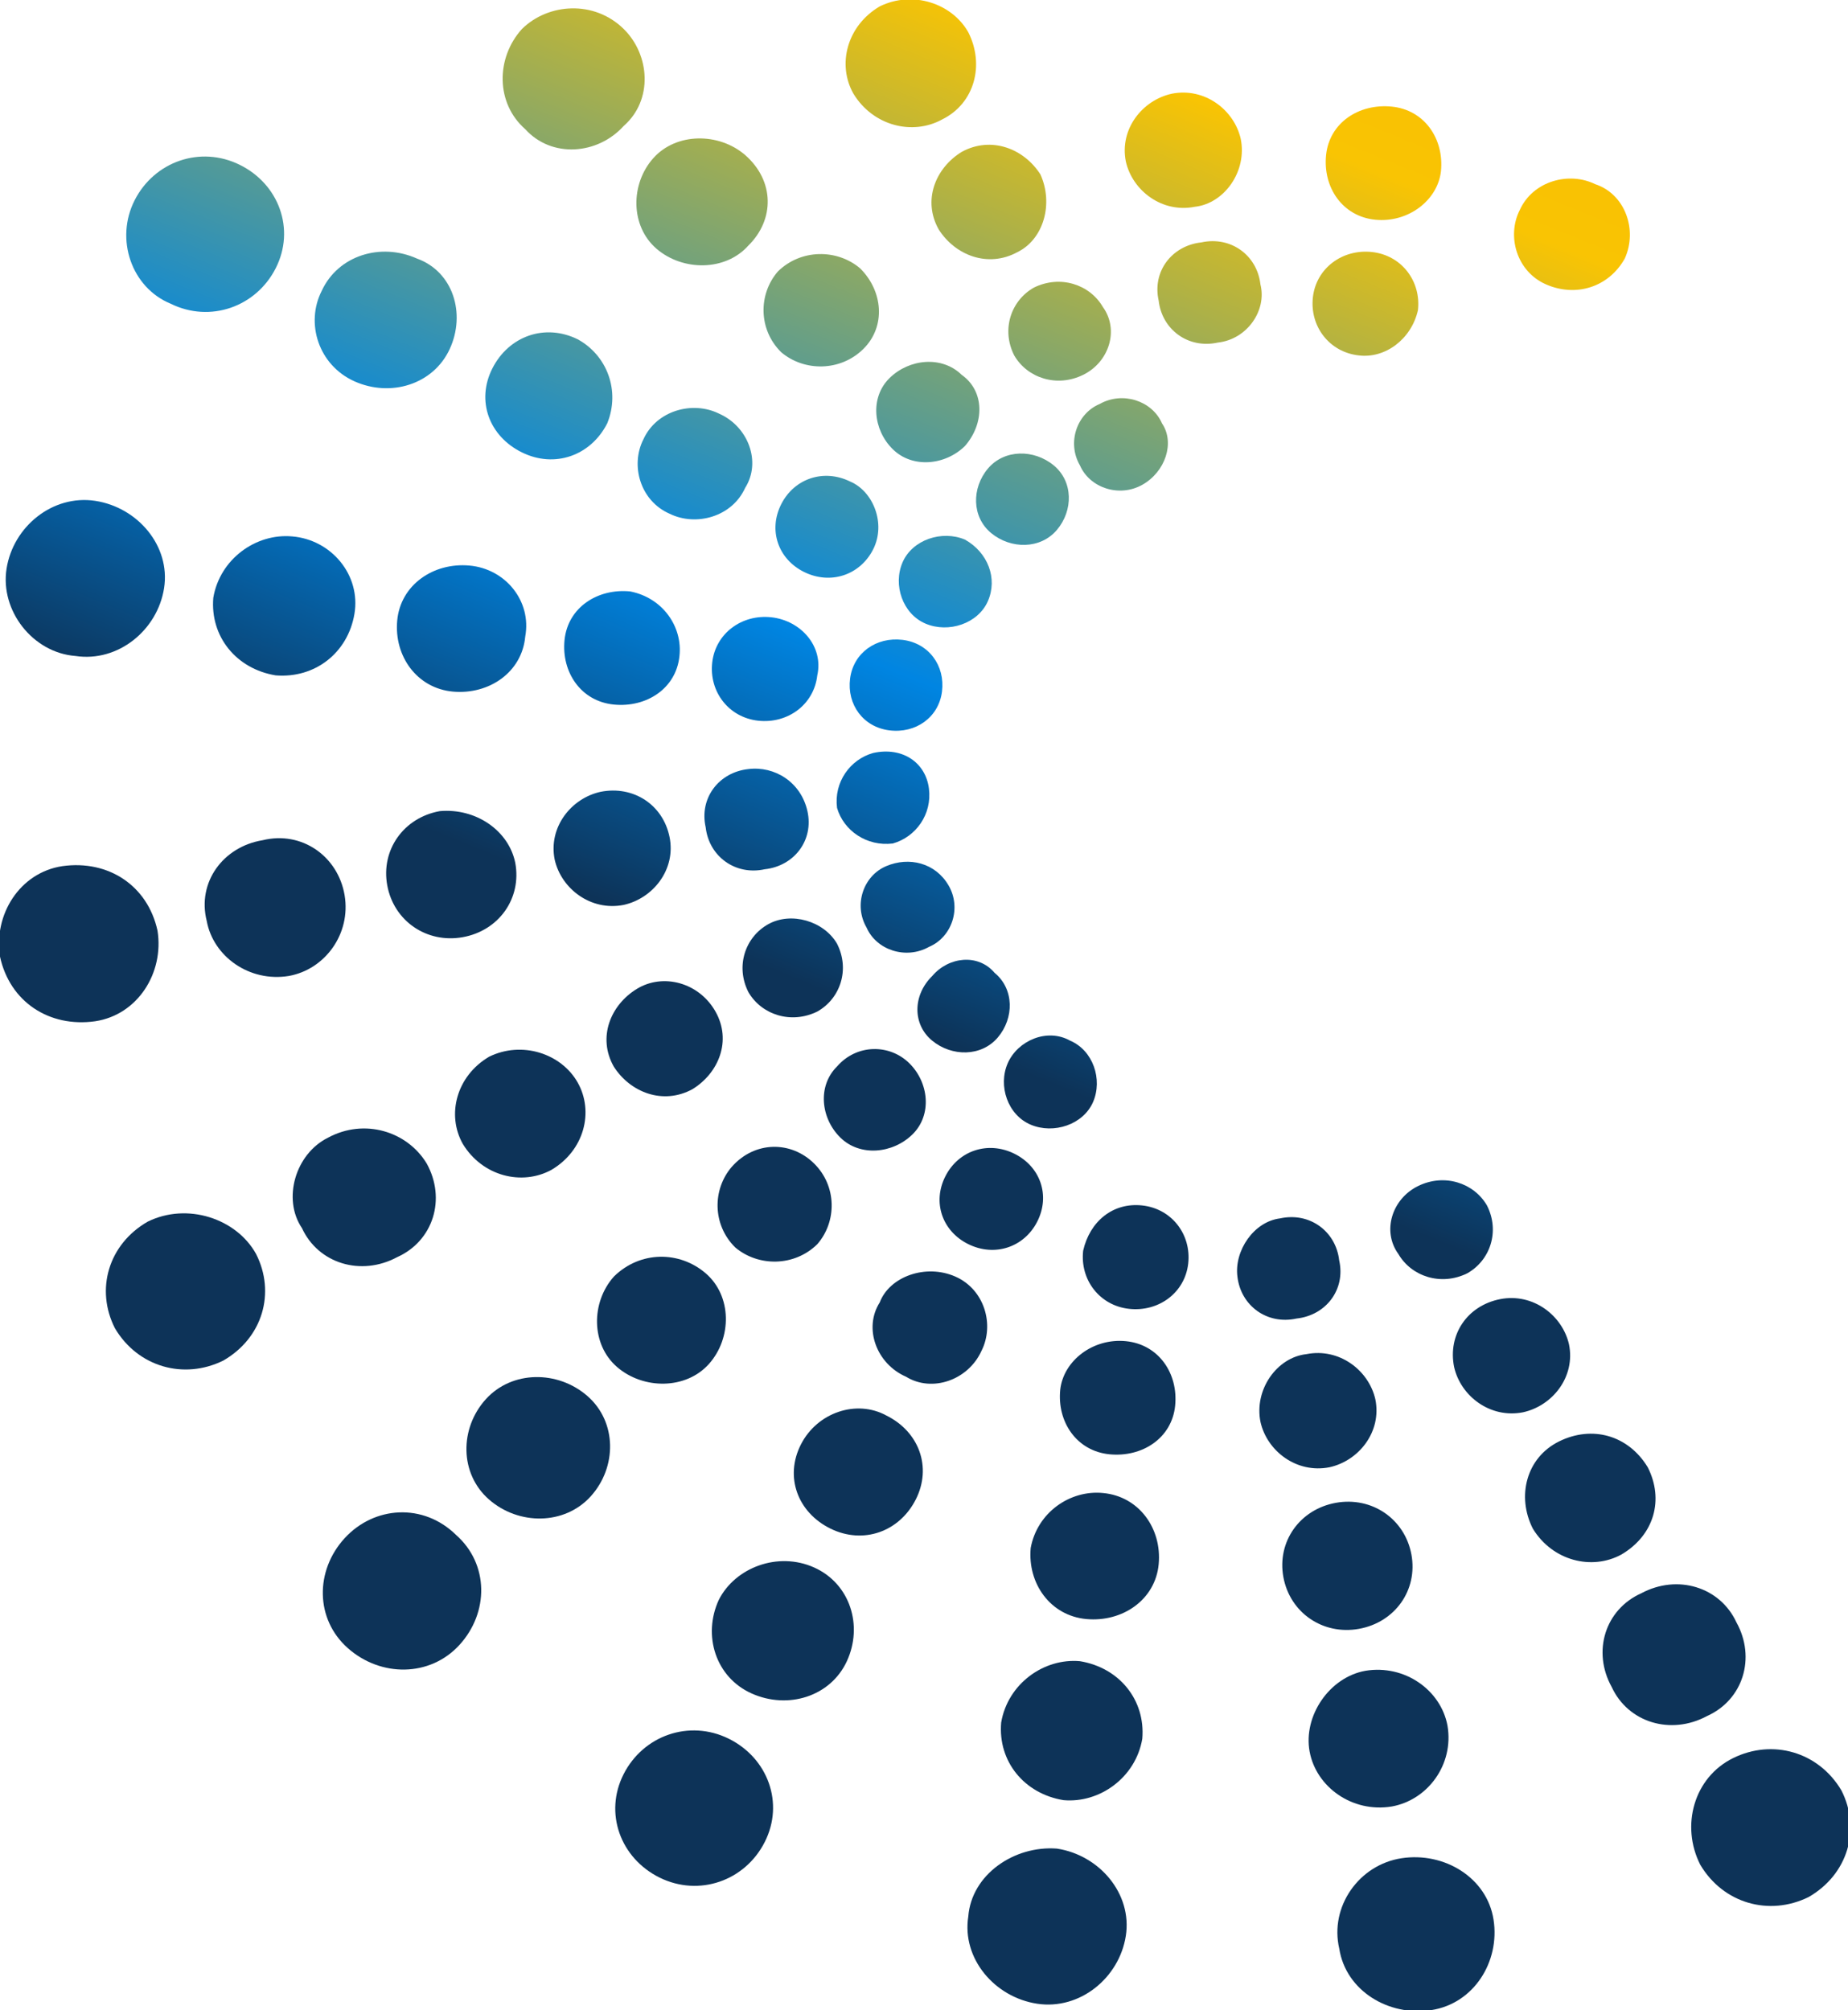 <svg width="57" height="62" viewBox="0 0 57 62" fill="none" xmlns="http://www.w3.org/2000/svg">
<g clip-path="url(#clip0)">
<path d="M43.738 36.581C44.548 36.182 45.459 36.481 45.864 37.179C46.269 37.976 45.965 38.873 45.256 39.272C44.447 39.671 43.535 39.372 43.13 38.674C42.624 37.976 42.928 36.98 43.738 36.581Z" fill="url(#paint0_linear)"/>
<path d="M48.09 44.456C49.102 43.957 50.216 44.256 50.823 45.253C51.329 46.25 51.026 47.346 50.013 47.944C49.102 48.443 47.887 48.144 47.279 47.147C46.773 46.15 47.077 44.954 48.09 44.456Z" fill="url(#paint1_linear)"/>
<path d="M50.623 49.141C51.737 48.543 53.053 48.942 53.559 50.038C54.167 51.135 53.762 52.431 52.648 52.929C51.534 53.527 50.218 53.128 49.712 52.032C49.104 50.935 49.509 49.639 50.623 49.141Z" fill="url(#paint2_linear)"/>
<path d="M53.456 54.224C54.67 53.626 56.088 54.025 56.797 55.221C57.404 56.417 56.999 57.812 55.784 58.51C54.569 59.108 53.152 58.709 52.443 57.513C51.836 56.317 52.241 54.822 53.456 54.224Z" fill="url(#paint3_linear)"/>
<path d="M39.483 37.578C40.395 37.378 41.205 37.976 41.306 38.873C41.508 39.77 40.901 40.568 39.99 40.667C39.078 40.867 38.269 40.269 38.167 39.372C38.066 38.574 38.673 37.677 39.483 37.578Z" fill="url(#paint4_linear)"/>
<path d="M40.296 41.765C41.308 41.565 42.22 42.263 42.422 43.16C42.624 44.157 41.916 45.054 41.005 45.254C39.992 45.453 39.081 44.755 38.879 43.858C38.676 42.861 39.385 41.864 40.296 41.765Z" fill="url(#paint5_linear)"/>
<path d="M46.269 40.069C47.281 39.87 48.192 40.568 48.395 41.465C48.597 42.462 47.889 43.359 46.977 43.558C45.965 43.758 45.054 43.06 44.851 42.163C44.649 41.166 45.256 40.269 46.269 40.069Z" fill="url(#paint6_linear)"/>
<path d="M41.205 46.35C42.319 46.151 43.331 46.849 43.534 47.945C43.736 49.042 43.028 50.038 41.914 50.238C40.8 50.437 39.788 49.739 39.585 48.643C39.383 47.547 40.092 46.55 41.205 46.35Z" fill="url(#paint7_linear)"/>
<path d="M42.115 51.531C43.331 51.331 44.444 52.129 44.647 53.225C44.849 54.421 44.039 55.518 42.925 55.717C41.711 55.916 40.597 55.119 40.394 54.023C40.192 52.926 41.002 51.73 42.115 51.531Z" fill="url(#paint8_linear)"/>
<path d="M43.232 57.312C44.548 57.112 45.865 57.91 46.067 59.206C46.27 60.501 45.46 61.797 44.144 61.997C42.827 62.196 41.511 61.398 41.309 60.103C41.005 58.807 41.916 57.511 43.232 57.312Z" fill="url(#paint9_linear)"/>
<path d="M35.232 37.179C36.143 37.279 36.751 38.076 36.649 38.973C36.548 39.87 35.738 40.468 34.827 40.368C33.916 40.269 33.308 39.471 33.409 38.574C33.612 37.677 34.321 37.079 35.232 37.179Z" fill="url(#paint10_linear)"/>
<path d="M34.727 41.365C35.74 41.465 36.347 42.362 36.246 43.358C36.145 44.355 35.233 44.953 34.221 44.854C33.209 44.754 32.601 43.857 32.702 42.86C32.804 41.963 33.715 41.265 34.727 41.365Z" fill="url(#paint11_linear)"/>
<path d="M34.018 46.048C35.132 46.148 35.841 47.145 35.739 48.241C35.638 49.338 34.626 50.036 33.512 49.936C32.398 49.836 31.69 48.84 31.791 47.743C31.993 46.647 33.006 45.949 34.018 46.048Z" fill="url(#paint12_linear)"/>
<path d="M33.309 51.235C34.524 51.434 35.334 52.431 35.233 53.627C35.031 54.823 33.917 55.621 32.803 55.521C31.588 55.322 30.778 54.325 30.88 53.129C31.082 51.933 32.196 51.135 33.309 51.235Z" fill="url(#paint13_linear)"/>
<path d="M32.599 57.015C33.915 57.215 34.928 58.411 34.725 59.707C34.523 61.002 33.308 61.999 31.992 61.8C30.676 61.601 29.663 60.404 29.866 59.109C29.967 57.813 31.283 56.916 32.599 57.015Z" fill="url(#paint14_linear)"/>
<path d="M33.006 32.096C33.714 32.395 34.018 33.292 33.714 33.99C33.411 34.688 32.499 34.987 31.791 34.688C31.082 34.389 30.778 33.491 31.082 32.794C31.386 32.096 32.297 31.697 33.006 32.096Z" fill="url(#paint15_linear)"/>
<path d="M31.285 35.582C32.095 35.981 32.399 36.878 31.994 37.675C31.589 38.473 30.678 38.772 29.868 38.373C29.058 37.974 28.754 37.077 29.159 36.28C29.564 35.482 30.475 35.183 31.285 35.582Z" fill="url(#paint16_linear)"/>
<path d="M29.463 39.371C30.374 39.77 30.678 40.866 30.273 41.664C29.868 42.561 28.755 42.96 27.945 42.461C27.033 42.063 26.628 40.966 27.135 40.169C27.438 39.371 28.552 38.972 29.463 39.371Z" fill="url(#paint17_linear)"/>
<path d="M27.335 43.656C28.347 44.154 28.752 45.251 28.246 46.248C27.74 47.244 26.626 47.643 25.613 47.145C24.601 46.646 24.196 45.55 24.702 44.553C25.209 43.556 26.423 43.158 27.335 43.656Z" fill="url(#paint18_linear)"/>
<path d="M25.109 48.344C26.222 48.842 26.627 50.138 26.121 51.235C25.615 52.331 24.299 52.73 23.185 52.231C22.071 51.733 21.666 50.437 22.172 49.341C22.679 48.344 23.995 47.846 25.109 48.344Z" fill="url(#paint19_linear)"/>
<path d="M22.474 53.624C23.689 54.223 24.195 55.618 23.587 56.814C22.98 58.01 21.563 58.509 20.348 57.911C19.133 57.313 18.627 55.917 19.234 54.721C19.841 53.525 21.259 53.026 22.474 53.624Z" fill="url(#paint20_linear)"/>
<path d="M30.676 30.003C31.284 30.502 31.284 31.399 30.777 31.997C30.271 32.595 29.36 32.595 28.753 32.097C28.145 31.598 28.145 30.701 28.753 30.103C29.259 29.505 30.17 29.405 30.676 30.003Z" fill="url(#paint21_linear)"/>
<path d="M28.046 32.792C28.653 33.39 28.754 34.387 28.147 34.985C27.539 35.583 26.527 35.683 25.919 35.085C25.312 34.487 25.211 33.49 25.818 32.892C26.426 32.194 27.438 32.194 28.046 32.792Z" fill="url(#paint22_linear)"/>
<path d="M25.108 35.883C25.816 36.58 25.816 37.677 25.209 38.374C24.5 39.072 23.386 39.072 22.678 38.474C21.969 37.776 21.969 36.68 22.576 35.982C23.285 35.185 24.399 35.185 25.108 35.883Z" fill="url(#paint23_linear)"/>
<path d="M21.768 39.273C22.578 39.971 22.578 41.267 21.87 42.064C21.161 42.862 19.845 42.862 19.035 42.164C18.225 41.466 18.225 40.17 18.934 39.373C19.744 38.575 20.958 38.575 21.768 39.273Z" fill="url(#paint24_linear)"/>
<path d="M18.121 43.059C19.032 43.856 19.032 45.252 18.222 46.149C17.412 47.046 15.995 47.046 15.083 46.248C14.172 45.451 14.172 44.056 14.982 43.158C15.792 42.261 17.209 42.261 18.121 43.059Z" fill="url(#paint25_linear)"/>
<path d="M14.07 47.344C15.083 48.241 15.083 49.736 14.172 50.733C13.261 51.73 11.742 51.73 10.729 50.833C9.717 49.936 9.717 48.441 10.628 47.444C11.54 46.447 13.058 46.347 14.07 47.344Z" fill="url(#paint26_linear)"/>
<path d="M29.259 27.311C29.664 28.009 29.361 28.906 28.652 29.205C27.943 29.603 27.032 29.304 26.728 28.607C26.323 27.909 26.627 27.012 27.336 26.713C28.044 26.414 28.854 26.613 29.259 27.311Z" fill="url(#paint27_linear)"/>
<path d="M25.817 29.105C26.222 29.902 25.919 30.799 25.21 31.198C24.4 31.597 23.489 31.298 23.084 30.6C22.679 29.802 22.983 28.905 23.691 28.507C24.4 28.108 25.412 28.407 25.817 29.105Z" fill="url(#paint28_linear)"/>
<path d="M22.069 31.2C22.575 32.097 22.17 33.093 21.36 33.592C20.449 34.09 19.436 33.691 18.93 32.894C18.424 31.997 18.829 31 19.639 30.502C20.449 30.003 21.563 30.302 22.069 31.2Z" fill="url(#paint29_linear)"/>
<path d="M17.819 33.389C18.325 34.287 18.022 35.483 17.009 36.081C16.098 36.579 14.883 36.28 14.276 35.283C13.769 34.386 14.073 33.19 15.086 32.592C16.098 32.094 17.313 32.492 17.819 33.389Z" fill="url(#paint30_linear)"/>
<path d="M13.16 35.883C13.768 36.98 13.363 38.275 12.249 38.774C11.135 39.372 9.819 38.973 9.313 37.877C8.705 36.98 9.11 35.584 10.123 35.086C11.236 34.488 12.553 34.886 13.16 35.883Z" fill="url(#paint31_linear)"/>
<path d="M7.898 38.675C8.506 39.871 8.101 41.266 6.886 41.964C5.671 42.562 4.253 42.163 3.545 40.967C2.937 39.771 3.342 38.376 4.557 37.678C5.772 37.08 7.291 37.578 7.898 38.675Z" fill="url(#paint32_linear)"/>
<path d="M28.652 24.32C28.754 25.117 28.247 25.815 27.539 26.015C26.729 26.114 26.02 25.616 25.818 24.918C25.716 24.121 26.223 23.423 26.931 23.224C27.843 23.024 28.551 23.523 28.652 24.32Z" fill="url(#paint33_linear)"/>
<path d="M24.904 25.015C25.107 25.913 24.499 26.71 23.588 26.81C22.677 27.009 21.867 26.411 21.766 25.514C21.563 24.617 22.171 23.819 23.082 23.72C23.892 23.62 24.702 24.118 24.904 25.015Z" fill="url(#paint34_linear)"/>
<path d="M20.652 25.817C20.855 26.813 20.146 27.71 19.235 27.91C18.223 28.109 17.311 27.411 17.109 26.514C16.907 25.517 17.615 24.62 18.526 24.421C19.539 24.222 20.45 24.82 20.652 25.817Z" fill="url(#paint35_linear)"/>
<path d="M15.893 26.612C16.096 27.709 15.387 28.705 14.273 28.905C13.16 29.104 12.147 28.406 11.945 27.31C11.742 26.213 12.451 25.217 13.565 25.017C14.678 24.918 15.691 25.615 15.893 26.612Z" fill="url(#paint36_linear)"/>
<path d="M10.629 27.609C10.831 28.805 10.021 29.902 8.908 30.101C7.693 30.3 6.579 29.503 6.377 28.407C6.073 27.21 6.883 26.114 8.098 25.915C9.313 25.616 10.426 26.413 10.629 27.609Z" fill="url(#paint37_linear)"/>
<path d="M4.859 28.707C5.062 30.003 4.252 31.299 2.936 31.498C1.518 31.698 0.303 30.9 -0 29.505C-0.203 28.209 0.607 26.913 1.923 26.714C3.341 26.515 4.556 27.312 4.859 28.707Z" fill="url(#paint38_linear)"/>
<path d="M29.055 21.33C28.953 22.128 28.245 22.626 27.435 22.526C26.625 22.427 26.119 21.729 26.22 20.931C26.321 20.134 27.03 19.636 27.84 19.735C28.65 19.835 29.156 20.533 29.055 21.33Z" fill="url(#paint39_linear)"/>
<path d="M25.208 20.832C25.107 21.73 24.297 22.328 23.385 22.228C22.474 22.128 21.867 21.331 21.968 20.434C22.069 19.537 22.879 18.939 23.79 19.038C24.702 19.138 25.41 19.935 25.208 20.832Z" fill="url(#paint40_linear)"/>
<path d="M20.957 20.235C20.856 21.232 19.944 21.83 18.932 21.73C17.919 21.63 17.312 20.733 17.413 19.736C17.515 18.74 18.426 18.142 19.438 18.241C20.451 18.441 21.058 19.338 20.957 20.235Z" fill="url(#paint41_linear)"/>
<path d="M16.2 19.636C16.099 20.732 15.087 21.43 13.973 21.331C12.859 21.231 12.15 20.234 12.252 19.138C12.353 18.041 13.366 17.343 14.479 17.443C15.593 17.543 16.403 18.54 16.2 19.636Z" fill="url(#paint42_linear)"/>
<path d="M10.932 18.936C10.73 20.132 9.717 20.929 8.502 20.83C7.288 20.63 6.478 19.634 6.579 18.437C6.781 17.241 7.895 16.444 9.009 16.544C10.224 16.643 11.135 17.74 10.932 18.936Z" fill="url(#paint43_linear)"/>
<path d="M5.061 18.139C4.859 19.434 3.644 20.431 2.328 20.232C1.012 20.132 -0.001 18.836 0.202 17.541C0.404 16.245 1.619 15.248 2.935 15.447C4.251 15.647 5.264 16.843 5.061 18.139Z" fill="url(#paint44_linear)"/>
<path d="M30.472 18.537C30.169 19.235 29.257 19.534 28.549 19.235C27.84 18.935 27.536 18.038 27.84 17.341C28.144 16.643 29.055 16.344 29.764 16.643C30.472 17.041 30.776 17.839 30.472 18.537Z" fill="url(#paint45_linear)"/>
<path d="M26.931 16.945C26.526 17.742 25.615 18.041 24.805 17.643C23.995 17.244 23.692 16.347 24.097 15.549C24.502 14.752 25.413 14.453 26.223 14.852C26.931 15.151 27.336 16.147 26.931 16.945Z" fill="url(#paint46_linear)"/>
<path d="M22.983 15.048C22.578 15.945 21.464 16.244 20.654 15.845C19.743 15.447 19.439 14.35 19.844 13.553C20.249 12.656 21.363 12.357 22.173 12.755C23.084 13.154 23.489 14.251 22.983 15.048Z" fill="url(#paint47_linear)"/>
<path d="M18.73 13.056C18.224 14.053 17.11 14.452 16.098 13.953C15.085 13.455 14.681 12.358 15.187 11.362C15.693 10.365 16.807 9.966 17.819 10.465C18.73 10.963 19.135 12.059 18.73 13.056Z" fill="url(#paint48_linear)"/>
<path d="M13.871 10.765C13.365 11.861 12.049 12.26 10.935 11.762C9.821 11.263 9.416 9.967 9.923 8.971C10.429 7.874 11.745 7.475 12.859 7.974C13.972 8.373 14.377 9.668 13.871 10.765Z" fill="url(#paint49_linear)"/>
<path d="M8.505 8.271C7.898 9.467 6.481 9.966 5.266 9.368C4.051 8.869 3.544 7.374 4.152 6.178C4.759 4.982 6.177 4.483 7.392 5.082C8.607 5.68 9.113 7.075 8.505 8.271Z" fill="url(#paint50_linear)"/>
<path d="M32.599 16.344C32.093 16.942 31.182 16.942 30.575 16.444C29.967 15.945 29.967 15.048 30.473 14.45C30.98 13.852 31.891 13.852 32.498 14.351C33.106 14.849 33.106 15.746 32.599 16.344Z" fill="url(#paint51_linear)"/>
<path d="M29.764 13.755C29.157 14.353 28.144 14.453 27.537 13.855C26.929 13.257 26.828 12.26 27.436 11.662C28.043 11.064 29.055 10.964 29.663 11.562C30.372 12.06 30.372 13.057 29.764 13.755Z" fill="url(#paint52_linear)"/>
<path d="M26.627 10.765C25.918 11.463 24.804 11.463 24.096 10.864C23.387 10.167 23.387 9.07 23.994 8.372C24.703 7.675 25.817 7.675 26.526 8.273C27.234 8.97 27.335 10.067 26.627 10.765Z" fill="url(#paint53_linear)"/>
<path d="M23.084 7.572C22.376 8.369 21.06 8.369 20.25 7.672C19.44 6.974 19.44 5.678 20.148 4.881C20.857 4.083 22.173 4.083 22.983 4.781C23.894 5.578 23.894 6.775 23.084 7.572Z" fill="url(#paint54_linear)"/>
<path d="M19.238 3.884C18.428 4.781 17.011 4.881 16.201 3.984C15.289 3.186 15.289 1.791 16.099 0.894C16.909 0.096 18.327 -0.003 19.238 0.894C20.048 1.691 20.149 3.087 19.238 3.884Z" fill="url(#paint55_linear)"/>
<path d="M35.234 14.952C34.525 15.351 33.614 15.052 33.31 14.354C32.905 13.656 33.209 12.759 33.918 12.46C34.627 12.061 35.538 12.36 35.841 13.058C36.246 13.656 35.943 14.553 35.234 14.952Z" fill="url(#paint56_linear)"/>
<path d="M33.409 11.561C32.599 11.96 31.688 11.661 31.283 10.963C30.878 10.166 31.182 9.269 31.89 8.87C32.7 8.471 33.611 8.77 34.017 9.468C34.523 10.166 34.219 11.163 33.409 11.561Z" fill="url(#paint57_linear)"/>
<path d="M31.384 7.775C30.472 8.273 29.46 7.874 28.954 7.077C28.448 6.18 28.852 5.183 29.662 4.685C30.574 4.186 31.586 4.585 32.092 5.382C32.497 6.28 32.194 7.376 31.384 7.775Z" fill="url(#paint58_linear)"/>
<path d="M29.056 3.686C28.145 4.185 26.93 3.886 26.323 2.889C25.816 1.992 26.12 0.796 27.133 0.198C28.145 -0.301 29.36 0.098 29.866 0.995C30.372 1.992 30.069 3.188 29.056 3.686Z" fill="url(#paint59_linear)"/>
<path d="M37.561 10.566C36.649 10.765 35.84 10.167 35.738 9.27C35.536 8.373 36.143 7.576 37.054 7.476C37.966 7.277 38.776 7.875 38.877 8.772C39.079 9.569 38.472 10.466 37.561 10.566Z" fill="url(#paint60_linear)"/>
<path d="M36.852 6.378C35.84 6.578 34.929 5.88 34.726 4.983C34.524 3.986 35.232 3.089 36.144 2.89C37.156 2.69 38.067 3.388 38.27 4.285C38.472 5.282 37.764 6.279 36.852 6.378Z" fill="url(#paint61_linear)"/>
<path d="M41.913 10.962C41.002 10.863 40.394 10.065 40.495 9.168C40.597 8.271 41.407 7.673 42.318 7.773C43.229 7.872 43.836 8.67 43.735 9.567C43.533 10.464 42.723 11.062 41.913 10.962Z" fill="url(#paint62_linear)"/>
<path d="M42.42 6.777C41.408 6.677 40.8 5.78 40.902 4.783C41.003 3.787 41.914 3.188 42.926 3.288C43.939 3.388 44.546 4.285 44.445 5.282C44.344 6.179 43.433 6.877 42.42 6.777Z" fill="url(#paint63_linear)"/>
<path d="M47.685 8.771C46.774 8.372 46.47 7.276 46.875 6.479C47.28 5.581 48.394 5.282 49.204 5.681C50.115 5.98 50.52 7.077 50.115 7.974C49.609 8.871 48.596 9.17 47.685 8.771Z" fill="url(#paint64_linear)"/>
</g>
<defs>
<linearGradient id="paint0_linear" x1="44.349" y1="38.285" x2="67.173" y2="-17.714" gradientUnits="userSpaceOnUse">
<stop stop-color="#0D3358"/>
<stop offset="0.165" stop-color="#0085E2"/>
<stop offset="0.494" stop-color="#F9C403"/>
<stop offset="0.56" stop-color="#F9BF04"/>
<stop offset="0.64" stop-color="#F7B007"/>
<stop offset="0.727" stop-color="#F5970C"/>
<stop offset="0.82" stop-color="#F17413"/>
<stop offset="0.916" stop-color="#ED481B"/>
<stop offset="1" stop-color="#E91C24"/>
</linearGradient>
<linearGradient id="paint1_linear" x1="51.157" y1="41.061" x2="73.98" y2="-14.933" gradientUnits="userSpaceOnUse">
<stop stop-color="#0D3358"/>
<stop offset="0.165" stop-color="#0085E2"/>
<stop offset="0.494" stop-color="#F9C403"/>
<stop offset="0.56" stop-color="#F9BF04"/>
<stop offset="0.64" stop-color="#F7B007"/>
<stop offset="0.727" stop-color="#F5970C"/>
<stop offset="0.82" stop-color="#F17413"/>
<stop offset="0.916" stop-color="#ED481B"/>
<stop offset="1" stop-color="#E91C24"/>
</linearGradient>
<linearGradient id="paint2_linear" x1="55.143" y1="42.685" x2="77.967" y2="-13.314" gradientUnits="userSpaceOnUse">
<stop stop-color="#0D3358"/>
<stop offset="0.165" stop-color="#0085E2"/>
<stop offset="0.494" stop-color="#F9C403"/>
<stop offset="0.56" stop-color="#F9BF04"/>
<stop offset="0.64" stop-color="#F7B007"/>
<stop offset="0.727" stop-color="#F5970C"/>
<stop offset="0.82" stop-color="#F17413"/>
<stop offset="0.916" stop-color="#ED481B"/>
<stop offset="1" stop-color="#E91C24"/>
</linearGradient>
<linearGradient id="paint3_linear" x1="59.565" y1="44.488" x2="82.39" y2="-11.513" gradientUnits="userSpaceOnUse">
<stop stop-color="#0D3358"/>
<stop offset="0.165" stop-color="#0085E2"/>
<stop offset="0.494" stop-color="#F9C403"/>
<stop offset="0.56" stop-color="#F9BF04"/>
<stop offset="0.64" stop-color="#F7B007"/>
<stop offset="0.727" stop-color="#F5970C"/>
<stop offset="0.82" stop-color="#F17413"/>
<stop offset="0.916" stop-color="#ED481B"/>
<stop offset="1" stop-color="#E91C24"/>
</linearGradient>
<linearGradient id="paint4_linear" x1="40.773" y1="36.827" x2="63.603" y2="-19.186" gradientUnits="userSpaceOnUse">
<stop stop-color="#0D3358"/>
<stop offset="0.165" stop-color="#0085E2"/>
<stop offset="0.494" stop-color="#F9C403"/>
<stop offset="0.56" stop-color="#F9BF04"/>
<stop offset="0.64" stop-color="#F7B007"/>
<stop offset="0.727" stop-color="#F5970C"/>
<stop offset="0.82" stop-color="#F17413"/>
<stop offset="0.916" stop-color="#ED481B"/>
<stop offset="1" stop-color="#E91C24"/>
</linearGradient>
<linearGradient id="paint5_linear" x1="43.036" y1="37.749" x2="65.863" y2="-18.257" gradientUnits="userSpaceOnUse">
<stop stop-color="#0D3358"/>
<stop offset="0.165" stop-color="#0085E2"/>
<stop offset="0.494" stop-color="#F9C403"/>
<stop offset="0.56" stop-color="#F9BF04"/>
<stop offset="0.64" stop-color="#F7B007"/>
<stop offset="0.727" stop-color="#F5970C"/>
<stop offset="0.82" stop-color="#F17413"/>
<stop offset="0.916" stop-color="#ED481B"/>
<stop offset="1" stop-color="#E91C24"/>
</linearGradient>
<linearGradient id="paint6_linear" x1="48.962" y1="36.074" x2="71.785" y2="-19.924" gradientUnits="userSpaceOnUse">
<stop stop-color="#0D3358"/>
<stop offset="0.165" stop-color="#0085E2"/>
<stop offset="0.494" stop-color="#F9C403"/>
<stop offset="0.56" stop-color="#F9BF04"/>
<stop offset="0.64" stop-color="#F7B007"/>
<stop offset="0.727" stop-color="#F5970C"/>
<stop offset="0.82" stop-color="#F17413"/>
<stop offset="0.916" stop-color="#ED481B"/>
<stop offset="1" stop-color="#E91C24"/>
</linearGradient>
<linearGradient id="paint7_linear" x1="45.543" y1="38.775" x2="68.363" y2="-17.215" gradientUnits="userSpaceOnUse">
<stop stop-color="#0D3358"/>
<stop offset="0.165" stop-color="#0085E2"/>
<stop offset="0.494" stop-color="#F9C403"/>
<stop offset="0.56" stop-color="#F9BF04"/>
<stop offset="0.64" stop-color="#F7B007"/>
<stop offset="0.727" stop-color="#F5970C"/>
<stop offset="0.82" stop-color="#F17413"/>
<stop offset="0.916" stop-color="#ED481B"/>
<stop offset="1" stop-color="#E91C24"/>
</linearGradient>
<linearGradient id="paint8_linear" x1="48.333" y1="39.909" x2="71.155" y2="-16.087" gradientUnits="userSpaceOnUse">
<stop stop-color="#0D3358"/>
<stop offset="0.165" stop-color="#0085E2"/>
<stop offset="0.494" stop-color="#F9C403"/>
<stop offset="0.56" stop-color="#F9BF04"/>
<stop offset="0.64" stop-color="#F7B007"/>
<stop offset="0.727" stop-color="#F5970C"/>
<stop offset="0.82" stop-color="#F17413"/>
<stop offset="0.916" stop-color="#ED481B"/>
<stop offset="1" stop-color="#E91C24"/>
</linearGradient>
<linearGradient id="paint9_linear" x1="51.436" y1="41.17" x2="74.263" y2="-14.835" gradientUnits="userSpaceOnUse">
<stop stop-color="#0D3358"/>
<stop offset="0.165" stop-color="#0085E2"/>
<stop offset="0.494" stop-color="#F9C403"/>
<stop offset="0.56" stop-color="#F9BF04"/>
<stop offset="0.64" stop-color="#F7B007"/>
<stop offset="0.727" stop-color="#F5970C"/>
<stop offset="0.82" stop-color="#F17413"/>
<stop offset="0.916" stop-color="#ED481B"/>
<stop offset="1" stop-color="#E91C24"/>
</linearGradient>
<linearGradient id="paint10_linear" x1="36.567" y1="35.112" x2="59.393" y2="-20.893" gradientUnits="userSpaceOnUse">
<stop stop-color="#0D3358"/>
<stop offset="0.165" stop-color="#0085E2"/>
<stop offset="0.494" stop-color="#F9C403"/>
<stop offset="0.56" stop-color="#F9BF04"/>
<stop offset="0.64" stop-color="#F7B007"/>
<stop offset="0.727" stop-color="#F5970C"/>
<stop offset="0.82" stop-color="#F17413"/>
<stop offset="0.916" stop-color="#ED481B"/>
<stop offset="1" stop-color="#E91C24"/>
</linearGradient>
<linearGradient id="paint11_linear" x1="37.64" y1="35.551" x2="60.462" y2="-20.445" gradientUnits="userSpaceOnUse">
<stop stop-color="#0D3358"/>
<stop offset="0.165" stop-color="#0085E2"/>
<stop offset="0.494" stop-color="#F9C403"/>
<stop offset="0.56" stop-color="#F9BF04"/>
<stop offset="0.64" stop-color="#F7B007"/>
<stop offset="0.727" stop-color="#F5970C"/>
<stop offset="0.82" stop-color="#F17413"/>
<stop offset="0.916" stop-color="#ED481B"/>
<stop offset="1" stop-color="#E91C24"/>
</linearGradient>
<linearGradient id="paint12_linear" x1="38.831" y1="36.035" x2="61.656" y2="-19.965" gradientUnits="userSpaceOnUse">
<stop stop-color="#0D3358"/>
<stop offset="0.165" stop-color="#0085E2"/>
<stop offset="0.494" stop-color="#F9C403"/>
<stop offset="0.56" stop-color="#F9BF04"/>
<stop offset="0.64" stop-color="#F7B007"/>
<stop offset="0.727" stop-color="#F5970C"/>
<stop offset="0.82" stop-color="#F17413"/>
<stop offset="0.916" stop-color="#ED481B"/>
<stop offset="1" stop-color="#E91C24"/>
</linearGradient>
<linearGradient id="paint13_linear" x1="40.156" y1="36.577" x2="62.982" y2="-19.426" gradientUnits="userSpaceOnUse">
<stop stop-color="#0D3358"/>
<stop offset="0.165" stop-color="#0085E2"/>
<stop offset="0.494" stop-color="#F9C403"/>
<stop offset="0.56" stop-color="#F9BF04"/>
<stop offset="0.64" stop-color="#F7B007"/>
<stop offset="0.727" stop-color="#F5970C"/>
<stop offset="0.82" stop-color="#F17413"/>
<stop offset="0.916" stop-color="#ED481B"/>
<stop offset="1" stop-color="#E91C24"/>
</linearGradient>
<linearGradient id="paint14_linear" x1="41.627" y1="37.172" x2="64.457" y2="-18.84" gradientUnits="userSpaceOnUse">
<stop stop-color="#0D3358"/>
<stop offset="0.165" stop-color="#0085E2"/>
<stop offset="0.494" stop-color="#F9C403"/>
<stop offset="0.56" stop-color="#F9BF04"/>
<stop offset="0.64" stop-color="#F7B007"/>
<stop offset="0.727" stop-color="#F5970C"/>
<stop offset="0.82" stop-color="#F17413"/>
<stop offset="0.916" stop-color="#ED481B"/>
<stop offset="1" stop-color="#E91C24"/>
</linearGradient>
<linearGradient id="paint15_linear" x1="32.337" y1="33.389" x2="55.163" y2="-22.616" gradientUnits="userSpaceOnUse">
<stop stop-color="#0D3358"/>
<stop offset="0.165" stop-color="#0085E2"/>
<stop offset="0.494" stop-color="#F9C403"/>
<stop offset="0.56" stop-color="#F9BF04"/>
<stop offset="0.64" stop-color="#F7B007"/>
<stop offset="0.727" stop-color="#F5970C"/>
<stop offset="0.82" stop-color="#F17413"/>
<stop offset="0.916" stop-color="#ED481B"/>
<stop offset="1" stop-color="#E91C24"/>
</linearGradient>
<linearGradient id="paint16_linear" x1="32.14" y1="33.306" x2="54.965" y2="-22.696" gradientUnits="userSpaceOnUse">
<stop stop-color="#0D3358"/>
<stop offset="0.165" stop-color="#0085E2"/>
<stop offset="0.494" stop-color="#F9C403"/>
<stop offset="0.56" stop-color="#F9BF04"/>
<stop offset="0.64" stop-color="#F7B007"/>
<stop offset="0.727" stop-color="#F5970C"/>
<stop offset="0.82" stop-color="#F17413"/>
<stop offset="0.916" stop-color="#ED481B"/>
<stop offset="1" stop-color="#E91C24"/>
</linearGradient>
<linearGradient id="paint17_linear" x1="31.919" y1="33.221" x2="54.736" y2="-22.76" gradientUnits="userSpaceOnUse">
<stop stop-color="#0D3358"/>
<stop offset="0.165" stop-color="#0085E2"/>
<stop offset="0.494" stop-color="#F9C403"/>
<stop offset="0.56" stop-color="#F9BF04"/>
<stop offset="0.64" stop-color="#F7B007"/>
<stop offset="0.727" stop-color="#F5970C"/>
<stop offset="0.82" stop-color="#F17413"/>
<stop offset="0.916" stop-color="#ED481B"/>
<stop offset="1" stop-color="#E91C24"/>
</linearGradient>
<linearGradient id="paint18_linear" x1="31.674" y1="33.116" x2="54.503" y2="-22.893" gradientUnits="userSpaceOnUse">
<stop stop-color="#0D3358"/>
<stop offset="0.165" stop-color="#0085E2"/>
<stop offset="0.494" stop-color="#F9C403"/>
<stop offset="0.56" stop-color="#F9BF04"/>
<stop offset="0.64" stop-color="#F7B007"/>
<stop offset="0.727" stop-color="#F5970C"/>
<stop offset="0.82" stop-color="#F17413"/>
<stop offset="0.916" stop-color="#ED481B"/>
<stop offset="1" stop-color="#E91C24"/>
</linearGradient>
<linearGradient id="paint19_linear" x1="31.403" y1="33.011" x2="54.228" y2="-22.991" gradientUnits="userSpaceOnUse">
<stop stop-color="#0D3358"/>
<stop offset="0.165" stop-color="#0085E2"/>
<stop offset="0.494" stop-color="#F9C403"/>
<stop offset="0.56" stop-color="#F9BF04"/>
<stop offset="0.64" stop-color="#F7B007"/>
<stop offset="0.727" stop-color="#F5970C"/>
<stop offset="0.82" stop-color="#F17413"/>
<stop offset="0.916" stop-color="#ED481B"/>
<stop offset="1" stop-color="#E91C24"/>
</linearGradient>
<linearGradient id="paint20_linear" x1="31.102" y1="32.879" x2="53.933" y2="-23.138" gradientUnits="userSpaceOnUse">
<stop stop-color="#0D3358"/>
<stop offset="0.165" stop-color="#0085E2"/>
<stop offset="0.494" stop-color="#F9C403"/>
<stop offset="0.56" stop-color="#F9BF04"/>
<stop offset="0.64" stop-color="#F7B007"/>
<stop offset="0.727" stop-color="#F5970C"/>
<stop offset="0.82" stop-color="#F17413"/>
<stop offset="0.916" stop-color="#ED481B"/>
<stop offset="1" stop-color="#E91C24"/>
</linearGradient>
<linearGradient id="paint21_linear" x1="29.264" y1="32.138" x2="52.091" y2="-23.869" gradientUnits="userSpaceOnUse">
<stop stop-color="#0D3358"/>
<stop offset="0.165" stop-color="#0085E2"/>
<stop offset="0.494" stop-color="#F9C403"/>
<stop offset="0.56" stop-color="#F9BF04"/>
<stop offset="0.64" stop-color="#F7B007"/>
<stop offset="0.727" stop-color="#F5970C"/>
<stop offset="0.82" stop-color="#F17413"/>
<stop offset="0.916" stop-color="#ED481B"/>
<stop offset="1" stop-color="#E91C24"/>
</linearGradient>
<linearGradient id="paint22_linear" x1="27.923" y1="31.588" x2="50.749" y2="-24.416" gradientUnits="userSpaceOnUse">
<stop stop-color="#0D3358"/>
<stop offset="0.165" stop-color="#0085E2"/>
<stop offset="0.494" stop-color="#F9C403"/>
<stop offset="0.56" stop-color="#F9BF04"/>
<stop offset="0.64" stop-color="#F7B007"/>
<stop offset="0.727" stop-color="#F5970C"/>
<stop offset="0.82" stop-color="#F17413"/>
<stop offset="0.916" stop-color="#ED481B"/>
<stop offset="1" stop-color="#E91C24"/>
</linearGradient>
<linearGradient id="paint23_linear" x1="26.431" y1="30.982" x2="49.256" y2="-25.018" gradientUnits="userSpaceOnUse">
<stop stop-color="#0D3358"/>
<stop offset="0.165" stop-color="#0085E2"/>
<stop offset="0.494" stop-color="#F9C403"/>
<stop offset="0.56" stop-color="#F9BF04"/>
<stop offset="0.64" stop-color="#F7B007"/>
<stop offset="0.727" stop-color="#F5970C"/>
<stop offset="0.82" stop-color="#F17413"/>
<stop offset="0.916" stop-color="#ED481B"/>
<stop offset="1" stop-color="#E91C24"/>
</linearGradient>
<linearGradient id="paint24_linear" x1="24.778" y1="30.307" x2="47.605" y2="-25.699" gradientUnits="userSpaceOnUse">
<stop stop-color="#0D3358"/>
<stop offset="0.165" stop-color="#0085E2"/>
<stop offset="0.494" stop-color="#F9C403"/>
<stop offset="0.56" stop-color="#F9BF04"/>
<stop offset="0.64" stop-color="#F7B007"/>
<stop offset="0.727" stop-color="#F5970C"/>
<stop offset="0.82" stop-color="#F17413"/>
<stop offset="0.916" stop-color="#ED481B"/>
<stop offset="1" stop-color="#E91C24"/>
</linearGradient>
<linearGradient id="paint25_linear" x1="22.936" y1="29.553" x2="45.768" y2="-26.465" gradientUnits="userSpaceOnUse">
<stop stop-color="#0D3358"/>
<stop offset="0.165" stop-color="#0085E2"/>
<stop offset="0.494" stop-color="#F9C403"/>
<stop offset="0.56" stop-color="#F9BF04"/>
<stop offset="0.64" stop-color="#F7B007"/>
<stop offset="0.727" stop-color="#F5970C"/>
<stop offset="0.82" stop-color="#F17413"/>
<stop offset="0.916" stop-color="#ED481B"/>
<stop offset="1" stop-color="#E91C24"/>
</linearGradient>
<linearGradient id="paint26_linear" x1="20.889" y1="28.725" x2="43.712" y2="-27.272" gradientUnits="userSpaceOnUse">
<stop stop-color="#0D3358"/>
<stop offset="0.165" stop-color="#0085E2"/>
<stop offset="0.494" stop-color="#F9C403"/>
<stop offset="0.56" stop-color="#F9BF04"/>
<stop offset="0.64" stop-color="#F7B007"/>
<stop offset="0.727" stop-color="#F5970C"/>
<stop offset="0.82" stop-color="#F17413"/>
<stop offset="0.916" stop-color="#ED481B"/>
<stop offset="1" stop-color="#E91C24"/>
</linearGradient>
<linearGradient id="paint27_linear" x1="26.685" y1="31.085" x2="49.512" y2="-24.921" gradientUnits="userSpaceOnUse">
<stop stop-color="#0D3358"/>
<stop offset="0.165" stop-color="#0085E2"/>
<stop offset="0.494" stop-color="#F9C403"/>
<stop offset="0.56" stop-color="#F9BF04"/>
<stop offset="0.64" stop-color="#F7B007"/>
<stop offset="0.727" stop-color="#F5970C"/>
<stop offset="0.82" stop-color="#F17413"/>
<stop offset="0.916" stop-color="#ED481B"/>
<stop offset="1" stop-color="#E91C24"/>
</linearGradient>
<linearGradient id="paint28_linear" x1="24.332" y1="30.125" x2="47.156" y2="-25.874" gradientUnits="userSpaceOnUse">
<stop stop-color="#0D3358"/>
<stop offset="0.165" stop-color="#0085E2"/>
<stop offset="0.494" stop-color="#F9C403"/>
<stop offset="0.56" stop-color="#F9BF04"/>
<stop offset="0.64" stop-color="#F7B007"/>
<stop offset="0.727" stop-color="#F5970C"/>
<stop offset="0.82" stop-color="#F17413"/>
<stop offset="0.916" stop-color="#ED481B"/>
<stop offset="1" stop-color="#E91C24"/>
</linearGradient>
<linearGradient id="paint29_linear" x1="21.714" y1="29.062" x2="44.538" y2="-26.936" gradientUnits="userSpaceOnUse">
<stop stop-color="#0D3358"/>
<stop offset="0.165" stop-color="#0085E2"/>
<stop offset="0.494" stop-color="#F9C403"/>
<stop offset="0.56" stop-color="#F9BF04"/>
<stop offset="0.64" stop-color="#F7B007"/>
<stop offset="0.727" stop-color="#F5970C"/>
<stop offset="0.82" stop-color="#F17413"/>
<stop offset="0.916" stop-color="#ED481B"/>
<stop offset="1" stop-color="#E91C24"/>
</linearGradient>
<linearGradient id="paint30_linear" x1="18.811" y1="27.874" x2="41.638" y2="-28.133" gradientUnits="userSpaceOnUse">
<stop stop-color="#0D3358"/>
<stop offset="0.165" stop-color="#0085E2"/>
<stop offset="0.494" stop-color="#F9C403"/>
<stop offset="0.56" stop-color="#F9BF04"/>
<stop offset="0.64" stop-color="#F7B007"/>
<stop offset="0.727" stop-color="#F5970C"/>
<stop offset="0.82" stop-color="#F17413"/>
<stop offset="0.916" stop-color="#ED481B"/>
<stop offset="1" stop-color="#E91C24"/>
</linearGradient>
<linearGradient id="paint31_linear" x1="15.581" y1="26.559" x2="38.409" y2="-29.45" gradientUnits="userSpaceOnUse">
<stop stop-color="#0D3358"/>
<stop offset="0.165" stop-color="#0085E2"/>
<stop offset="0.494" stop-color="#F9C403"/>
<stop offset="0.56" stop-color="#F9BF04"/>
<stop offset="0.64" stop-color="#F7B007"/>
<stop offset="0.727" stop-color="#F5970C"/>
<stop offset="0.82" stop-color="#F17413"/>
<stop offset="0.916" stop-color="#ED481B"/>
<stop offset="1" stop-color="#E91C24"/>
</linearGradient>
<linearGradient id="paint32_linear" x1="11.996" y1="25.099" x2="34.821" y2="-30.904" gradientUnits="userSpaceOnUse">
<stop stop-color="#0D3358"/>
<stop offset="0.165" stop-color="#0085E2"/>
<stop offset="0.494" stop-color="#F9C403"/>
<stop offset="0.56" stop-color="#F9BF04"/>
<stop offset="0.64" stop-color="#F7B007"/>
<stop offset="0.727" stop-color="#F5970C"/>
<stop offset="0.82" stop-color="#F17413"/>
<stop offset="0.916" stop-color="#ED481B"/>
<stop offset="1" stop-color="#E91C24"/>
</linearGradient>
<linearGradient id="paint33_linear" x1="24.854" y1="30.337" x2="47.677" y2="-25.66" gradientUnits="userSpaceOnUse">
<stop stop-color="#0D3358"/>
<stop offset="0.165" stop-color="#0085E2"/>
<stop offset="0.494" stop-color="#F9C403"/>
<stop offset="0.56" stop-color="#F9BF04"/>
<stop offset="0.64" stop-color="#F7B007"/>
<stop offset="0.727" stop-color="#F5970C"/>
<stop offset="0.82" stop-color="#F17413"/>
<stop offset="0.916" stop-color="#ED481B"/>
<stop offset="1" stop-color="#E91C24"/>
</linearGradient>
<linearGradient id="paint34_linear" x1="21.716" y1="29.057" x2="44.541" y2="-26.944" gradientUnits="userSpaceOnUse">
<stop stop-color="#0D3358"/>
<stop offset="0.165" stop-color="#0085E2"/>
<stop offset="0.494" stop-color="#F9C403"/>
<stop offset="0.56" stop-color="#F9BF04"/>
<stop offset="0.64" stop-color="#F7B007"/>
<stop offset="0.727" stop-color="#F5970C"/>
<stop offset="0.82" stop-color="#F17413"/>
<stop offset="0.916" stop-color="#ED481B"/>
<stop offset="1" stop-color="#E91C24"/>
</linearGradient>
<linearGradient id="paint35_linear" x1="18.233" y1="27.642" x2="41.06" y2="-28.364" gradientUnits="userSpaceOnUse">
<stop stop-color="#0D3358"/>
<stop offset="0.165" stop-color="#0085E2"/>
<stop offset="0.494" stop-color="#F9C403"/>
<stop offset="0.56" stop-color="#F9BF04"/>
<stop offset="0.64" stop-color="#F7B007"/>
<stop offset="0.727" stop-color="#F5970C"/>
<stop offset="0.82" stop-color="#F17413"/>
<stop offset="0.916" stop-color="#ED481B"/>
<stop offset="1" stop-color="#E91C24"/>
</linearGradient>
<linearGradient id="paint36_linear" x1="14.36" y1="26.061" x2="37.187" y2="-29.944" gradientUnits="userSpaceOnUse">
<stop stop-color="#0D3358"/>
<stop offset="0.165" stop-color="#0085E2"/>
<stop offset="0.494" stop-color="#F9C403"/>
<stop offset="0.56" stop-color="#F9BF04"/>
<stop offset="0.64" stop-color="#F7B007"/>
<stop offset="0.727" stop-color="#F5970C"/>
<stop offset="0.82" stop-color="#F17413"/>
<stop offset="0.916" stop-color="#ED481B"/>
<stop offset="1" stop-color="#E91C24"/>
</linearGradient>
<linearGradient id="paint37_linear" x1="10.059" y1="24.309" x2="32.883" y2="-31.689" gradientUnits="userSpaceOnUse">
<stop stop-color="#0D3358"/>
<stop offset="0.165" stop-color="#0085E2"/>
<stop offset="0.494" stop-color="#F9C403"/>
<stop offset="0.56" stop-color="#F9BF04"/>
<stop offset="0.64" stop-color="#F7B007"/>
<stop offset="0.727" stop-color="#F5970C"/>
<stop offset="0.82" stop-color="#F17413"/>
<stop offset="0.916" stop-color="#ED481B"/>
<stop offset="1" stop-color="#E91C24"/>
</linearGradient>
<linearGradient id="paint38_linear" x1="5.281" y1="22.363" x2="28.105" y2="-33.638" gradientUnits="userSpaceOnUse">
<stop stop-color="#0D3358"/>
<stop offset="0.165" stop-color="#0085E2"/>
<stop offset="0.494" stop-color="#F9C403"/>
<stop offset="0.56" stop-color="#F9BF04"/>
<stop offset="0.64" stop-color="#F7B007"/>
<stop offset="0.727" stop-color="#F5970C"/>
<stop offset="0.82" stop-color="#F17413"/>
<stop offset="0.916" stop-color="#ED481B"/>
<stop offset="1" stop-color="#E91C24"/>
</linearGradient>
<linearGradient id="paint39_linear" x1="23.944" y1="29.969" x2="46.771" y2="-26.036" gradientUnits="userSpaceOnUse">
<stop stop-color="#0D3358"/>
<stop offset="0.165" stop-color="#0085E2"/>
<stop offset="0.494" stop-color="#F9C403"/>
<stop offset="0.56" stop-color="#F9BF04"/>
<stop offset="0.64" stop-color="#F7B007"/>
<stop offset="0.727" stop-color="#F5970C"/>
<stop offset="0.82" stop-color="#F17413"/>
<stop offset="0.916" stop-color="#ED481B"/>
<stop offset="1" stop-color="#E91C24"/>
</linearGradient>
<linearGradient id="paint40_linear" x1="20.334" y1="28.499" x2="43.163" y2="-27.514" gradientUnits="userSpaceOnUse">
<stop stop-color="#0D3358"/>
<stop offset="0.165" stop-color="#0085E2"/>
<stop offset="0.494" stop-color="#F9C403"/>
<stop offset="0.56" stop-color="#F9BF04"/>
<stop offset="0.64" stop-color="#F7B007"/>
<stop offset="0.727" stop-color="#F5970C"/>
<stop offset="0.82" stop-color="#F17413"/>
<stop offset="0.916" stop-color="#ED481B"/>
<stop offset="1" stop-color="#E91C24"/>
</linearGradient>
<linearGradient id="paint41_linear" x1="16.324" y1="26.863" x2="39.148" y2="-29.136" gradientUnits="userSpaceOnUse">
<stop stop-color="#0D3358"/>
<stop offset="0.165" stop-color="#0085E2"/>
<stop offset="0.494" stop-color="#F9C403"/>
<stop offset="0.56" stop-color="#F9BF04"/>
<stop offset="0.64" stop-color="#F7B007"/>
<stop offset="0.727" stop-color="#F5970C"/>
<stop offset="0.82" stop-color="#F17413"/>
<stop offset="0.916" stop-color="#ED481B"/>
<stop offset="1" stop-color="#E91C24"/>
</linearGradient>
<linearGradient id="paint42_linear" x1="11.867" y1="25.047" x2="34.7" y2="-30.974" gradientUnits="userSpaceOnUse">
<stop stop-color="#0D3358"/>
<stop offset="0.165" stop-color="#0085E2"/>
<stop offset="0.494" stop-color="#F9C403"/>
<stop offset="0.56" stop-color="#F9BF04"/>
<stop offset="0.64" stop-color="#F7B007"/>
<stop offset="0.727" stop-color="#F5970C"/>
<stop offset="0.82" stop-color="#F17413"/>
<stop offset="0.916" stop-color="#ED481B"/>
<stop offset="1" stop-color="#E91C24"/>
</linearGradient>
<linearGradient id="paint43_linear" x1="6.911" y1="23.024" x2="29.736" y2="-32.977" gradientUnits="userSpaceOnUse">
<stop stop-color="#0D3358"/>
<stop offset="0.165" stop-color="#0085E2"/>
<stop offset="0.494" stop-color="#F9C403"/>
<stop offset="0.56" stop-color="#F9BF04"/>
<stop offset="0.64" stop-color="#F7B007"/>
<stop offset="0.727" stop-color="#F5970C"/>
<stop offset="0.82" stop-color="#F17413"/>
<stop offset="0.916" stop-color="#ED481B"/>
<stop offset="1" stop-color="#E91C24"/>
</linearGradient>
<linearGradient id="paint44_linear" x1="1.409" y1="20.782" x2="24.233" y2="-35.218" gradientUnits="userSpaceOnUse">
<stop stop-color="#0D3358"/>
<stop offset="0.165" stop-color="#0085E2"/>
<stop offset="0.494" stop-color="#F9C403"/>
<stop offset="0.56" stop-color="#F9BF04"/>
<stop offset="0.64" stop-color="#F7B007"/>
<stop offset="0.727" stop-color="#F5970C"/>
<stop offset="0.82" stop-color="#F17413"/>
<stop offset="0.916" stop-color="#ED481B"/>
<stop offset="1" stop-color="#E91C24"/>
</linearGradient>
<linearGradient id="paint45_linear" x1="24.05" y1="30.013" x2="46.882" y2="-26.005" gradientUnits="userSpaceOnUse">
<stop stop-color="#0D3358"/>
<stop offset="0.165" stop-color="#0085E2"/>
<stop offset="0.494" stop-color="#F9C403"/>
<stop offset="0.56" stop-color="#F9BF04"/>
<stop offset="0.64" stop-color="#F7B007"/>
<stop offset="0.727" stop-color="#F5970C"/>
<stop offset="0.82" stop-color="#F17413"/>
<stop offset="0.916" stop-color="#ED481B"/>
<stop offset="1" stop-color="#E91C24"/>
</linearGradient>
<linearGradient id="paint46_linear" x1="20.321" y1="28.496" x2="43.153" y2="-27.524" gradientUnits="userSpaceOnUse">
<stop stop-color="#0D3358"/>
<stop offset="0.165" stop-color="#0085E2"/>
<stop offset="0.494" stop-color="#F9C403"/>
<stop offset="0.56" stop-color="#F9BF04"/>
<stop offset="0.64" stop-color="#F7B007"/>
<stop offset="0.727" stop-color="#F5970C"/>
<stop offset="0.82" stop-color="#F17413"/>
<stop offset="0.916" stop-color="#ED481B"/>
<stop offset="1" stop-color="#E91C24"/>
</linearGradient>
<linearGradient id="paint47_linear" x1="16.177" y1="26.795" x2="38.995" y2="-29.189" gradientUnits="userSpaceOnUse">
<stop stop-color="#0D3358"/>
<stop offset="0.165" stop-color="#0085E2"/>
<stop offset="0.494" stop-color="#F9C403"/>
<stop offset="0.56" stop-color="#F9BF04"/>
<stop offset="0.64" stop-color="#F7B007"/>
<stop offset="0.727" stop-color="#F5970C"/>
<stop offset="0.82" stop-color="#F17413"/>
<stop offset="0.916" stop-color="#ED481B"/>
<stop offset="1" stop-color="#E91C24"/>
</linearGradient>
<linearGradient id="paint48_linear" x1="11.568" y1="24.923" x2="34.393" y2="-31.079" gradientUnits="userSpaceOnUse">
<stop stop-color="#0D3358"/>
<stop offset="0.165" stop-color="#0085E2"/>
<stop offset="0.494" stop-color="#F9C403"/>
<stop offset="0.56" stop-color="#F9BF04"/>
<stop offset="0.64" stop-color="#F7B007"/>
<stop offset="0.727" stop-color="#F5970C"/>
<stop offset="0.82" stop-color="#F17413"/>
<stop offset="0.916" stop-color="#ED481B"/>
<stop offset="1" stop-color="#E91C24"/>
</linearGradient>
<linearGradient id="paint49_linear" x1="6.448" y1="22.839" x2="29.276" y2="-33.172" gradientUnits="userSpaceOnUse">
<stop stop-color="#0D3358"/>
<stop offset="0.165" stop-color="#0085E2"/>
<stop offset="0.494" stop-color="#F9C403"/>
<stop offset="0.56" stop-color="#F9BF04"/>
<stop offset="0.64" stop-color="#F7B007"/>
<stop offset="0.727" stop-color="#F5970C"/>
<stop offset="0.82" stop-color="#F17413"/>
<stop offset="0.916" stop-color="#ED481B"/>
<stop offset="1" stop-color="#E91C24"/>
</linearGradient>
<linearGradient id="paint50_linear" x1="0.759" y1="20.518" x2="23.587" y2="-35.49" gradientUnits="userSpaceOnUse">
<stop stop-color="#0D3358"/>
<stop offset="0.165" stop-color="#0085E2"/>
<stop offset="0.494" stop-color="#F9C403"/>
<stop offset="0.56" stop-color="#F9BF04"/>
<stop offset="0.64" stop-color="#F7B007"/>
<stop offset="0.727" stop-color="#F5970C"/>
<stop offset="0.82" stop-color="#F17413"/>
<stop offset="0.916" stop-color="#ED481B"/>
<stop offset="1" stop-color="#E91C24"/>
</linearGradient>
<linearGradient id="paint51_linear" x1="25.165" y1="30.463" x2="47.989" y2="-25.537" gradientUnits="userSpaceOnUse">
<stop stop-color="#0D3358"/>
<stop offset="0.165" stop-color="#0085E2"/>
<stop offset="0.494" stop-color="#F9C403"/>
<stop offset="0.56" stop-color="#F9BF04"/>
<stop offset="0.64" stop-color="#F7B007"/>
<stop offset="0.727" stop-color="#F5970C"/>
<stop offset="0.82" stop-color="#F17413"/>
<stop offset="0.916" stop-color="#ED481B"/>
<stop offset="1" stop-color="#E91C24"/>
</linearGradient>
<linearGradient id="paint52_linear" x1="21.675" y1="29.046" x2="44.502" y2="-26.962" gradientUnits="userSpaceOnUse">
<stop stop-color="#0D3358"/>
<stop offset="0.165" stop-color="#0085E2"/>
<stop offset="0.494" stop-color="#F9C403"/>
<stop offset="0.56" stop-color="#F9BF04"/>
<stop offset="0.64" stop-color="#F7B007"/>
<stop offset="0.727" stop-color="#F5970C"/>
<stop offset="0.82" stop-color="#F17413"/>
<stop offset="0.916" stop-color="#ED481B"/>
<stop offset="1" stop-color="#E91C24"/>
</linearGradient>
<linearGradient id="paint53_linear" x1="17.801" y1="27.463" x2="40.626" y2="-28.537" gradientUnits="userSpaceOnUse">
<stop stop-color="#0D3358"/>
<stop offset="0.165" stop-color="#0085E2"/>
<stop offset="0.494" stop-color="#F9C403"/>
<stop offset="0.56" stop-color="#F9BF04"/>
<stop offset="0.64" stop-color="#F7B007"/>
<stop offset="0.727" stop-color="#F5970C"/>
<stop offset="0.82" stop-color="#F17413"/>
<stop offset="0.916" stop-color="#ED481B"/>
<stop offset="1" stop-color="#E91C24"/>
</linearGradient>
<linearGradient id="paint54_linear" x1="13.495" y1="25.708" x2="36.322" y2="-30.301" gradientUnits="userSpaceOnUse">
<stop stop-color="#0D3358"/>
<stop offset="0.165" stop-color="#0085E2"/>
<stop offset="0.494" stop-color="#F9C403"/>
<stop offset="0.56" stop-color="#F9BF04"/>
<stop offset="0.64" stop-color="#F7B007"/>
<stop offset="0.727" stop-color="#F5970C"/>
<stop offset="0.82" stop-color="#F17413"/>
<stop offset="0.916" stop-color="#ED481B"/>
<stop offset="1" stop-color="#E91C24"/>
</linearGradient>
<linearGradient id="paint55_linear" x1="8.711" y1="23.754" x2="31.535" y2="-32.245" gradientUnits="userSpaceOnUse">
<stop stop-color="#0D3358"/>
<stop offset="0.165" stop-color="#0085E2"/>
<stop offset="0.494" stop-color="#F9C403"/>
<stop offset="0.56" stop-color="#F9BF04"/>
<stop offset="0.64" stop-color="#F7B007"/>
<stop offset="0.727" stop-color="#F5970C"/>
<stop offset="0.82" stop-color="#F17413"/>
<stop offset="0.916" stop-color="#ED481B"/>
<stop offset="1" stop-color="#E91C24"/>
</linearGradient>
<linearGradient id="paint56_linear" x1="27.173" y1="31.286" x2="50" y2="-24.721" gradientUnits="userSpaceOnUse">
<stop stop-color="#0D3358"/>
<stop offset="0.165" stop-color="#0085E2"/>
<stop offset="0.494" stop-color="#F9C403"/>
<stop offset="0.56" stop-color="#F9BF04"/>
<stop offset="0.64" stop-color="#F7B007"/>
<stop offset="0.727" stop-color="#F5970C"/>
<stop offset="0.82" stop-color="#F17413"/>
<stop offset="0.916" stop-color="#ED481B"/>
<stop offset="1" stop-color="#E91C24"/>
</linearGradient>
<linearGradient id="paint57_linear" x1="24.267" y1="30.1" x2="47.093" y2="-25.903" gradientUnits="userSpaceOnUse">
<stop stop-color="#0D3358"/>
<stop offset="0.165" stop-color="#0085E2"/>
<stop offset="0.494" stop-color="#F9C403"/>
<stop offset="0.56" stop-color="#F9BF04"/>
<stop offset="0.64" stop-color="#F7B007"/>
<stop offset="0.727" stop-color="#F5970C"/>
<stop offset="0.82" stop-color="#F17413"/>
<stop offset="0.916" stop-color="#ED481B"/>
<stop offset="1" stop-color="#E91C24"/>
</linearGradient>
<linearGradient id="paint58_linear" x1="21.041" y1="28.786" x2="43.867" y2="-27.218" gradientUnits="userSpaceOnUse">
<stop stop-color="#0D3358"/>
<stop offset="0.165" stop-color="#0085E2"/>
<stop offset="0.494" stop-color="#F9C403"/>
<stop offset="0.56" stop-color="#F9BF04"/>
<stop offset="0.64" stop-color="#F7B007"/>
<stop offset="0.727" stop-color="#F5970C"/>
<stop offset="0.82" stop-color="#F17413"/>
<stop offset="0.916" stop-color="#ED481B"/>
<stop offset="1" stop-color="#E91C24"/>
</linearGradient>
<linearGradient id="paint59_linear" x1="17.459" y1="27.321" x2="40.282" y2="-28.676" gradientUnits="userSpaceOnUse">
<stop stop-color="#0D3358"/>
<stop offset="0.165" stop-color="#0085E2"/>
<stop offset="0.494" stop-color="#F9C403"/>
<stop offset="0.56" stop-color="#F9BF04"/>
<stop offset="0.64" stop-color="#F7B007"/>
<stop offset="0.727" stop-color="#F5970C"/>
<stop offset="0.82" stop-color="#F17413"/>
<stop offset="0.916" stop-color="#ED481B"/>
<stop offset="1" stop-color="#E91C24"/>
</linearGradient>
<linearGradient id="paint60_linear" x1="27.842" y1="31.56" x2="50.67" y2="-24.448" gradientUnits="userSpaceOnUse">
<stop stop-color="#0D3358"/>
<stop offset="0.165" stop-color="#0085E2"/>
<stop offset="0.494" stop-color="#F9C403"/>
<stop offset="0.56" stop-color="#F9BF04"/>
<stop offset="0.64" stop-color="#F7B007"/>
<stop offset="0.727" stop-color="#F5970C"/>
<stop offset="0.82" stop-color="#F17413"/>
<stop offset="0.916" stop-color="#ED481B"/>
<stop offset="1" stop-color="#E91C24"/>
</linearGradient>
<linearGradient id="paint61_linear" x1="25.583" y1="30.636" x2="48.409" y2="-25.367" gradientUnits="userSpaceOnUse">
<stop stop-color="#0D3358"/>
<stop offset="0.165" stop-color="#0085E2"/>
<stop offset="0.494" stop-color="#F9C403"/>
<stop offset="0.56" stop-color="#F9BF04"/>
<stop offset="0.64" stop-color="#F7B007"/>
<stop offset="0.727" stop-color="#F5970C"/>
<stop offset="0.82" stop-color="#F17413"/>
<stop offset="0.916" stop-color="#ED481B"/>
<stop offset="1" stop-color="#E91C24"/>
</linearGradient>
<linearGradient id="paint62_linear" x1="32.048" y1="33.271" x2="54.874" y2="-22.734" gradientUnits="userSpaceOnUse">
<stop stop-color="#0D3358"/>
<stop offset="0.165" stop-color="#0085E2"/>
<stop offset="0.494" stop-color="#F9C403"/>
<stop offset="0.56" stop-color="#F9BF04"/>
<stop offset="0.64" stop-color="#F7B007"/>
<stop offset="0.727" stop-color="#F5970C"/>
<stop offset="0.82" stop-color="#F17413"/>
<stop offset="0.916" stop-color="#ED481B"/>
<stop offset="1" stop-color="#E91C24"/>
</linearGradient>
<linearGradient id="paint63_linear" x1="30.977" y1="32.834" x2="53.803" y2="-23.17" gradientUnits="userSpaceOnUse">
<stop stop-color="#0D3358"/>
<stop offset="0.165" stop-color="#0085E2"/>
<stop offset="0.494" stop-color="#F9C403"/>
<stop offset="0.56" stop-color="#F9BF04"/>
<stop offset="0.64" stop-color="#F7B007"/>
<stop offset="0.727" stop-color="#F5970C"/>
<stop offset="0.82" stop-color="#F17413"/>
<stop offset="0.916" stop-color="#ED481B"/>
<stop offset="1" stop-color="#E91C24"/>
</linearGradient>
<linearGradient id="paint64_linear" x1="36.697" y1="35.169" x2="59.525" y2="-20.839" gradientUnits="userSpaceOnUse">
<stop stop-color="#0D3358"/>
<stop offset="0.165" stop-color="#0085E2"/>
<stop offset="0.494" stop-color="#F9C403"/>
<stop offset="0.56" stop-color="#F9BF04"/>
<stop offset="0.64" stop-color="#F7B007"/>
<stop offset="0.727" stop-color="#F5970C"/>
<stop offset="0.82" stop-color="#F17413"/>
<stop offset="0.916" stop-color="#ED481B"/>
<stop offset="1" stop-color="#E91C24"/>
</linearGradient>
<clipPath id="clip0">
<rect width="57" height="62" fill="white"/>
</clipPath>
</defs>
</svg>
